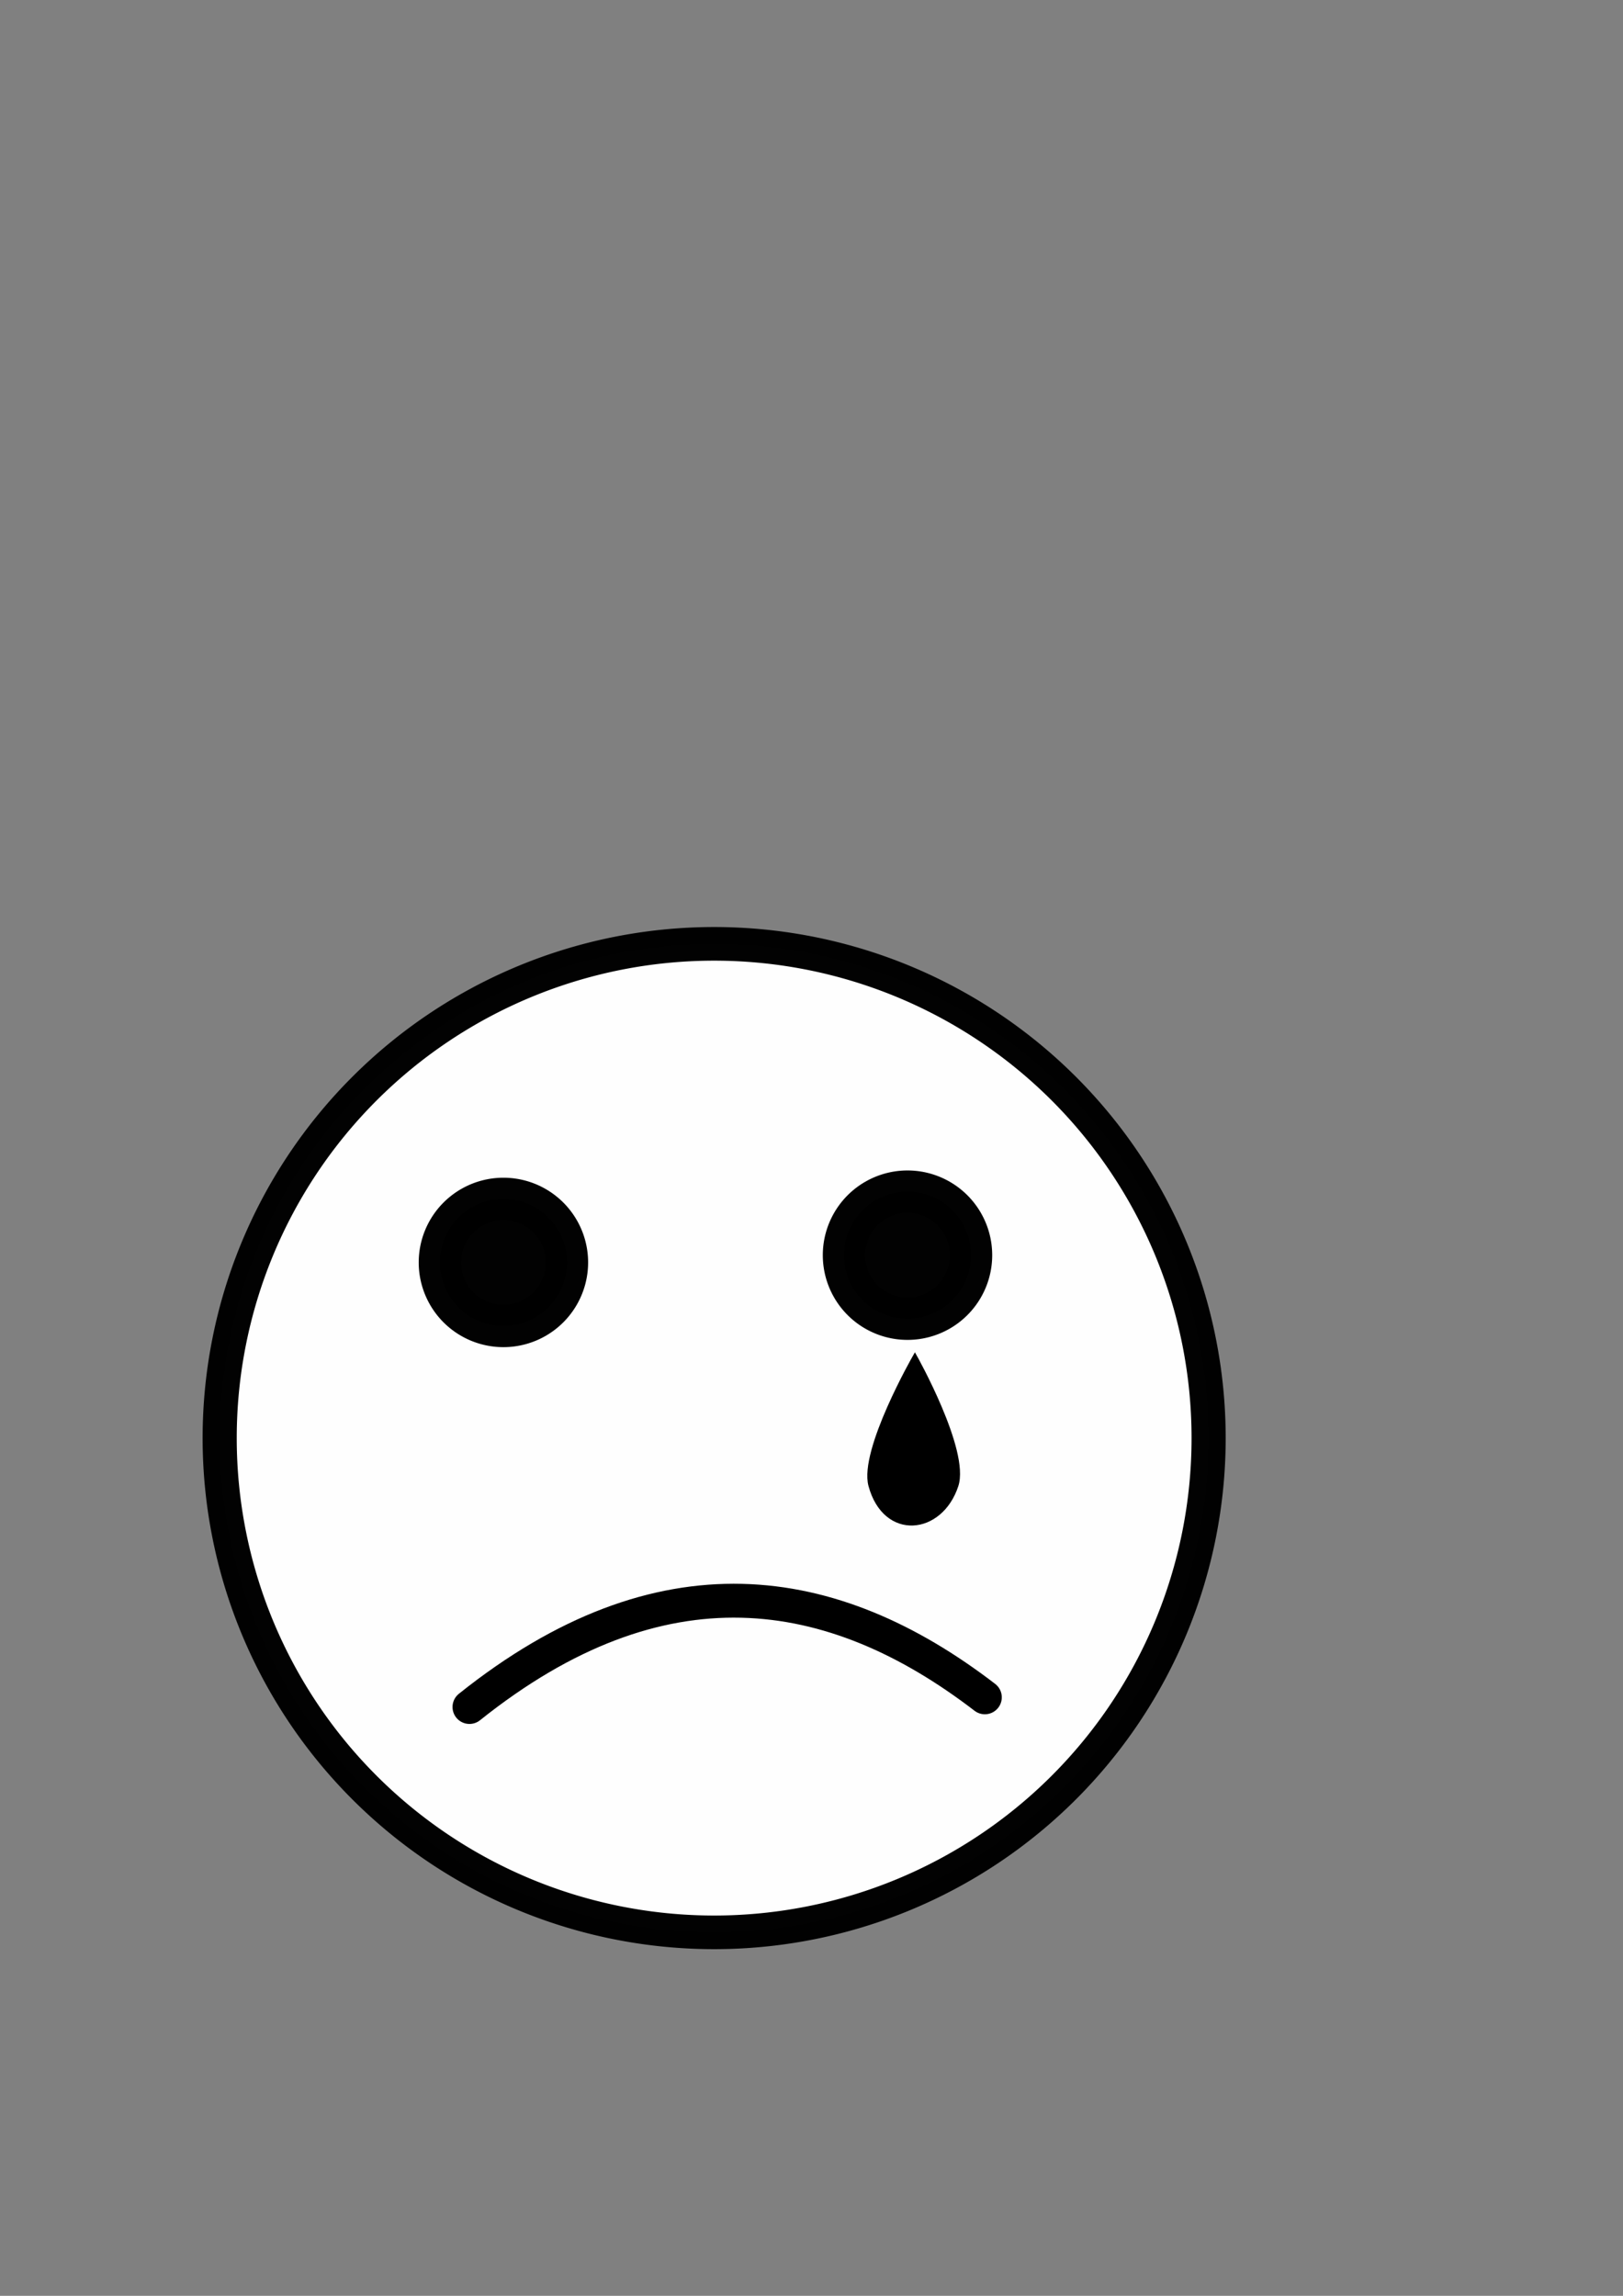 <?xml version="1.0" encoding="UTF-8" standalone="no"?>
<!-- Created with Inkscape (http://www.inkscape.org/) -->

<svg
   xmlns:dc="http://purl.org/dc/elements/1.1/"
   xmlns:cc="http://creativecommons.org/ns#"
   xmlns:rdf="http://www.w3.org/1999/02/22-rdf-syntax-ns#"
   xmlns:svg="http://www.w3.org/2000/svg"
   xmlns="http://www.w3.org/2000/svg"
   xmlns:sodipodi="http://sodipodi.sourceforge.net/DTD/sodipodi-0.dtd"
   xmlns:inkscape="http://www.inkscape.org/namespaces/inkscape"
   width="210mm"
   height="297mm"
   id="svg2"
   version="1.1"
   inkscape:version="0.48.4 r9939"
   sodipodi:docname="Neues Dokument 1">
  <rect width="100%" height="100%" fill="#808080" stroke="none"/>
  <defs
     id="defs4" />
  <sodipodi:namedview
     id="base"
     pagecolor="#ffffff"
     bordercolor="#666666"
     borderopacity="1.0"
     inkscape:pageopacity="0.0"
     inkscape:pageshadow="2"
     inkscape:zoom="0.7"
     inkscape:cx="416.83833"
     inkscape:cy="568.03695"
     inkscape:document-units="px"
     inkscape:current-layer="layer1"
     showgrid="false"
     inkscape:window-width="1680"
     inkscape:window-height="988"
     inkscape:window-x="-8"
     inkscape:window-y="-8"
     inkscape:window-maximized="1" />
  <g
     inkscape:label="Ebene 1"
     inkscape:groupmode="layer"
     id="layer1">
    <path
       sodipodi:type="arc"
       style="opacity:0.99;fill:#ffffff;fill-opacity:1;fill-rule:nonzero;stroke:#000000;stroke-width:12.236;stroke-linecap:round;stroke-linejoin:round;stroke-miterlimit:4;stroke-opacity:1;stroke-dasharray:none;stroke-dashoffset:0"
       id="path3799"
       sodipodi:cx="298.50009"
       sodipodi:cy="737.19458"
       sodipodi:rx="177.28177"
       sodipodi:ry="179.80716"
       d="m 475.782,737.195 a 177.282,179.807 0 1 1 -354.564,0 177.282,179.807 0 1 1 354.564,0 z"
       transform="matrix(1.364,0,0,1.344,-57.913,-287.644)"
       inkscape:export-filename="C:\Daten\Dropbox\Gamelab\Projekt\Bin\Data\GUI\HUD\Icons\loser.png"
       inkscape:export-xdpi="92.13208"
       inkscape:export-ydpi="92.13208" />
    <path
       sodipodi:type="arc"
       style="opacity:0.99;fill:#000000;fill-opacity:1;fill-rule:nonzero;stroke:#000000;stroke-width:10;stroke-linecap:round;stroke-linejoin:round;stroke-miterlimit:4;stroke-opacity:1;stroke-dasharray:none;stroke-dashoffset:0"
       id="path3801"
       sodipodi:cx="189.28572"
       sodipodi:cy="746.64789"
       sodipodi:rx="15"
       sodipodi:ry="15"
       d="m 204.286,746.648 a 15,15 0 1 1 -30,0 15,15 0 1 1 30,0 z"
       transform="matrix(2.071,0,0,2.071,-145.824,-929.049)"
       inkscape:export-filename="C:\Daten\Dropbox\Gamelab\Projekt\Bin\Data\GUI\HUD\Icons\loser.png"
       inkscape:export-xdpi="92.13208"
       inkscape:export-ydpi="92.13208" />
    <path
       transform="matrix(2.071,0,0,2.071,51.788,-932.598)"
       sodipodi:type="arc"
       style="opacity:0.99;fill:#000000;fill-opacity:1;fill-rule:nonzero;stroke:#000000;stroke-width:10;stroke-linecap:round;stroke-linejoin:round;stroke-miterlimit:4;stroke-opacity:1;stroke-dasharray:none;stroke-dashoffset:0"
       id="path3801-7"
       sodipodi:cx="189.28572"
       sodipodi:cy="746.64789"
       sodipodi:rx="15"
       sodipodi:ry="15"
       d="m 204.286,746.648 a 15,15 0 1 1 -30,0 15,15 0 1 1 30,0 z"
       inkscape:export-filename="C:\Daten\Dropbox\Gamelab\Projekt\Bin\Data\GUI\HUD\Icons\loser.png"
       inkscape:export-xdpi="92.13208"
       inkscape:export-ydpi="92.13208" />
    <path
       style="fill:none;stroke:#000000;stroke-width:16.565;stroke-linecap:round;stroke-linejoin:miter;stroke-miterlimit:4;stroke-opacity:1;stroke-dasharray:none"
       d="m 229.58,834.627 c 93.635,-74.824 177.341,-62.091 252.044,-4.733"
       id="path3821"
       inkscape:connector-curvature="0"
       sodipodi:nodetypes="cc"
       inkscape:export-filename="C:\Daten\Dropbox\Gamelab\Projekt\Bin\Data\GUI\HUD\Icons\loser.png"
       inkscape:export-xdpi="92.13208"
       inkscape:export-ydpi="92.13208" />
    <path
       style="fill:#000000;fill-opacity:1;stroke:#000000;stroke-width:2.028px;stroke-linecap:butt;stroke-linejoin:miter;stroke-opacity:1"
       d="m 447.418,663.253 c 0,0 -26.35,45.911 -21.715,63.063 7.063,26.141 34.341,23.338 41.983,0 5.587,-17.064 -20.268,-63.063 -20.268,-63.063 z"
       id="path3823"
       inkscape:connector-curvature="0"
       sodipodi:nodetypes="cssc"
       inkscape:export-filename="C:\Daten\Dropbox\Gamelab\Projekt\Bin\Data\GUI\HUD\Icons\loser.png"
       inkscape:export-xdpi="92.13208"
       inkscape:export-ydpi="92.13208" />
  </g>
</svg>
